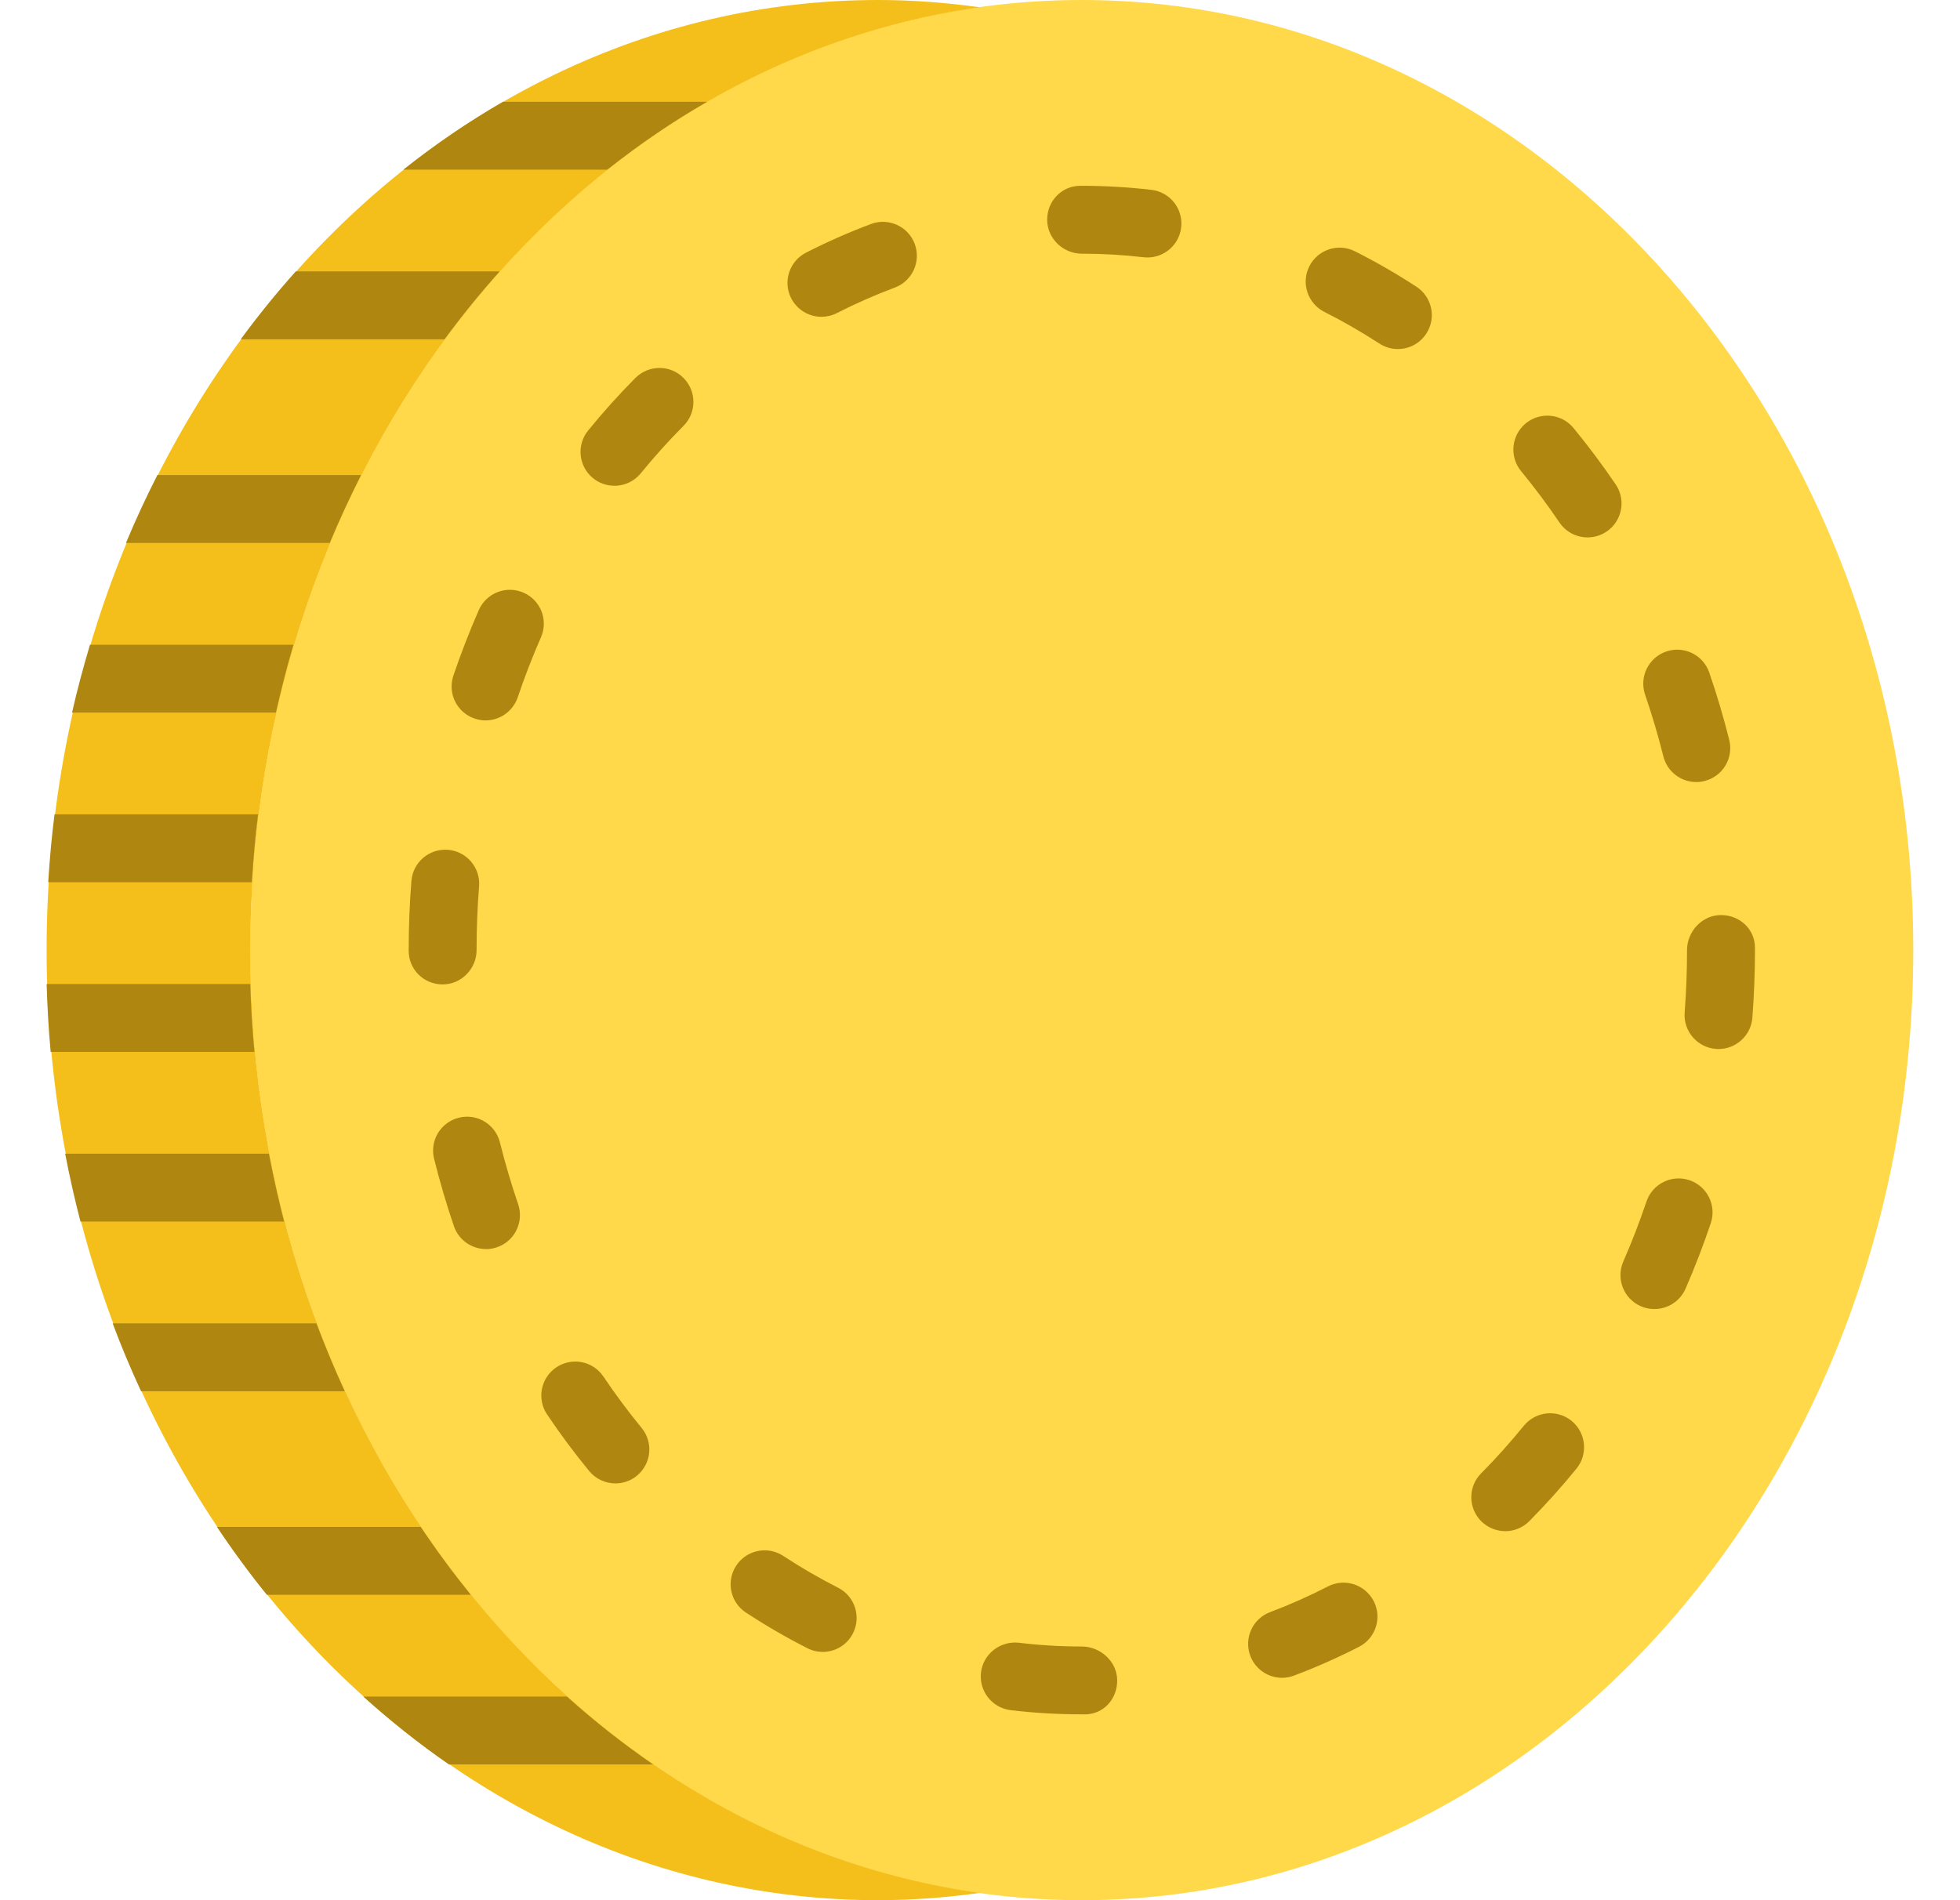 <svg xmlns="http://www.w3.org/2000/svg" width="33" height="32" fill="none" viewBox="0 0 33 32">
    <g clip-path="url(#clip0)">
        <path fill="#FFD949" d="M18.213 32c-7.732 0-14-7.163-14-16s6.268-16 14-16 14 7.163 14 16-6.268 16-14 16z"/>
        <path fill="#F4BF1A" d="M4.214 16c0-8.173 5.363-14.91 12.285-15.877C15.937.045 15.366 0 14.785 0c-7.732 0-14 7.163-14 16s6.268 16 14 16c.58 0 1.152-.045 1.714-.123C9.577 30.91 4.214 24.173 4.214 16z"/>
        <path fill="#AF8610" d="M18.263 28.87h-.049c-.4 0-.803-.023-1.197-.07-.314-.038-.537-.322-.5-.636.038-.313.324-.532.635-.5.35.043.707.064 1.062.064.316 0 .596.256.596.571 0 .316-.23.572-.547.572zm3.323-.615c-.23 0-.449-.141-.535-.37-.111-.296.038-.625.333-.736.33-.124.658-.27.975-.433.281-.145.625-.033.77.248.144.28.033.625-.248.769-.356.183-.724.345-1.094.485-.066.025-.134.037-.201.037zm-7.734-.436c-.087 0-.176-.02-.259-.063-.351-.178-.699-.38-1.033-.599-.264-.172-.338-.526-.165-.79.173-.264.526-.338.791-.166.299.197.61.377.925.537.28.142.393.486.25.768-.1.198-.301.313-.51.313zm11.491-2.034c-.145 0-.29-.055-.402-.165-.224-.223-.226-.584-.004-.808.249-.25.49-.52.719-.801.2-.245.56-.282.804-.083.244.199.282.559.083.804-.252.31-.52.607-.794.884-.112.113-.26.17-.406.17zm-14.982-.804c-.165 0-.329-.072-.442-.209-.248-.302-.486-.622-.707-.951-.177-.262-.108-.617.154-.794.261-.176.617-.108.793.154.202.3.418.591.644.866.2.244.165.604-.08.805-.105.087-.234.129-.362.129zm17.494-2.936c-.076 0-.154-.015-.228-.047-.29-.126-.422-.463-.296-.753.144-.328.274-.668.39-1.01.1-.299.424-.46.723-.36.3.101.46.425.36.724-.126.373-.269.745-.425 1.103-.094.215-.304.343-.524.343zm-19.672-1.01c-.238 0-.46-.15-.541-.387-.126-.37-.238-.751-.333-1.133-.077-.306.11-.616.416-.692.305-.078.616.11.692.416.088.35.19.7.307 1.04.101.299-.058.624-.356.725-.06.021-.124.032-.185.032zm20.752-3.369c-.015 0-.03 0-.045-.002-.315-.024-.55-.3-.526-.614.027-.346.04-.7.04-1.05 0-.316.257-.59.572-.59.316 0 .572.237.572.553V16c0 .38-.015.763-.044 1.139-.023.299-.274.527-.57.527zM7.452 16.578c-.315 0-.571-.25-.571-.566V16c0-.39.015-.782.046-1.164.025-.315.298-.548.614-.525.315.025.55.3.525.615-.028.353-.042.714-.042 1.074 0 .315-.256.578-.572.578zM28.56 13.17c-.256 0-.488-.172-.554-.431-.088-.352-.192-.702-.308-1.041-.102-.298.057-.623.355-.726.3-.103.624.057.726.356.127.369.24.75.335 1.13.078.307-.108.617-.414.694-.046.013-.093.018-.14.018zM8.176 12.132c-.061 0-.123-.01-.184-.031-.3-.101-.46-.426-.358-.725.126-.371.27-.742.427-1.101.127-.29.463-.42.752-.295.29.126.422.463.295.752-.144.33-.276.67-.391 1.011-.082.239-.303.389-.541.389zM26.73 9.05c-.183 0-.363-.088-.474-.251-.202-.299-.42-.59-.645-.864-.201-.244-.166-.604.077-.805.244-.2.604-.166.805.078.248.302.487.621.71.95.177.261.108.617-.153.794-.098.066-.21.098-.32.098zm-16.385-.87c-.127 0-.255-.041-.361-.128-.245-.2-.28-.56-.08-.804.251-.309.519-.606.794-.883.223-.223.585-.225.808-.002.224.222.225.584.003.808-.25.25-.492.52-.721.8-.112.138-.277.21-.443.21zm13.19-2.302c-.107 0-.215-.03-.311-.093-.3-.194-.611-.374-.927-.533-.281-.143-.394-.486-.252-.768.142-.28.485-.395.767-.252.353.177.701.378 1.035.596.265.172.34.527.167.79-.11.17-.292.26-.48.26zm-9.704-.543c-.208 0-.408-.114-.51-.312-.143-.28-.031-.625.25-.768.356-.182.724-.344 1.095-.483.295-.11.625.04.735.335.11.296-.039.625-.335.736-.33.123-.659.268-.977.43-.082.042-.171.062-.258.062zm5.49-1c-.023 0-.045 0-.068-.003-.344-.04-.693-.06-1.039-.06-.315 0-.583-.256-.583-.572 0-.315.244-.571.559-.571h.024c.39 0 .784.023 1.171.068.314.036.539.32.502.633-.033.291-.281.506-.567.506zM4.213 16.571H.785c.012.385.033.766.068 1.143h3.43c-.035-.377-.058-.758-.07-1.143zM4.344 13.714H.918c-.048.376-.082.758-.106 1.143H4.24c.024-.385.056-.767.104-1.143zM4.527 19.429h-3.43c.075.386.16.767.258 1.143h3.428c-.097-.376-.182-.757-.256-1.143zM5.327 22.286h-3.43c.145.39.306.77.478 1.143h3.429c-.172-.373-.33-.754-.477-1.143zM4.94 10.857H1.515c-.111.376-.215.756-.302 1.143h3.432c.087-.386.184-.768.295-1.143zM6.078 8H2.65c-.189.372-.367.753-.529 1.143h3.43c.163-.39.339-.771.527-1.143zM8.412 4.571H4.98c-.326.364-.635.745-.927 1.143h3.431c.293-.398.603-.78.928-1.143zM11.905 1.714H8.469c-.584.337-1.144.719-1.678 1.143h3.434c.534-.424 1.095-.806 1.68-1.143zM7.083 25.714h-3.43c.264.396.544.777.84 1.143h3.433c-.296-.366-.578-.747-.843-1.143zM6.117 28.571c.459.413.94.797 1.442 1.143h3.437c-.505-.347-.99-.728-1.451-1.143H6.117z"/>
    </g>
    <defs>
        <clipPath id="clip0">
            <path fill="#fff" d="M0 0H32V32H0z" transform="translate(.5)"/>
        </clipPath>
    </defs>
</svg>
